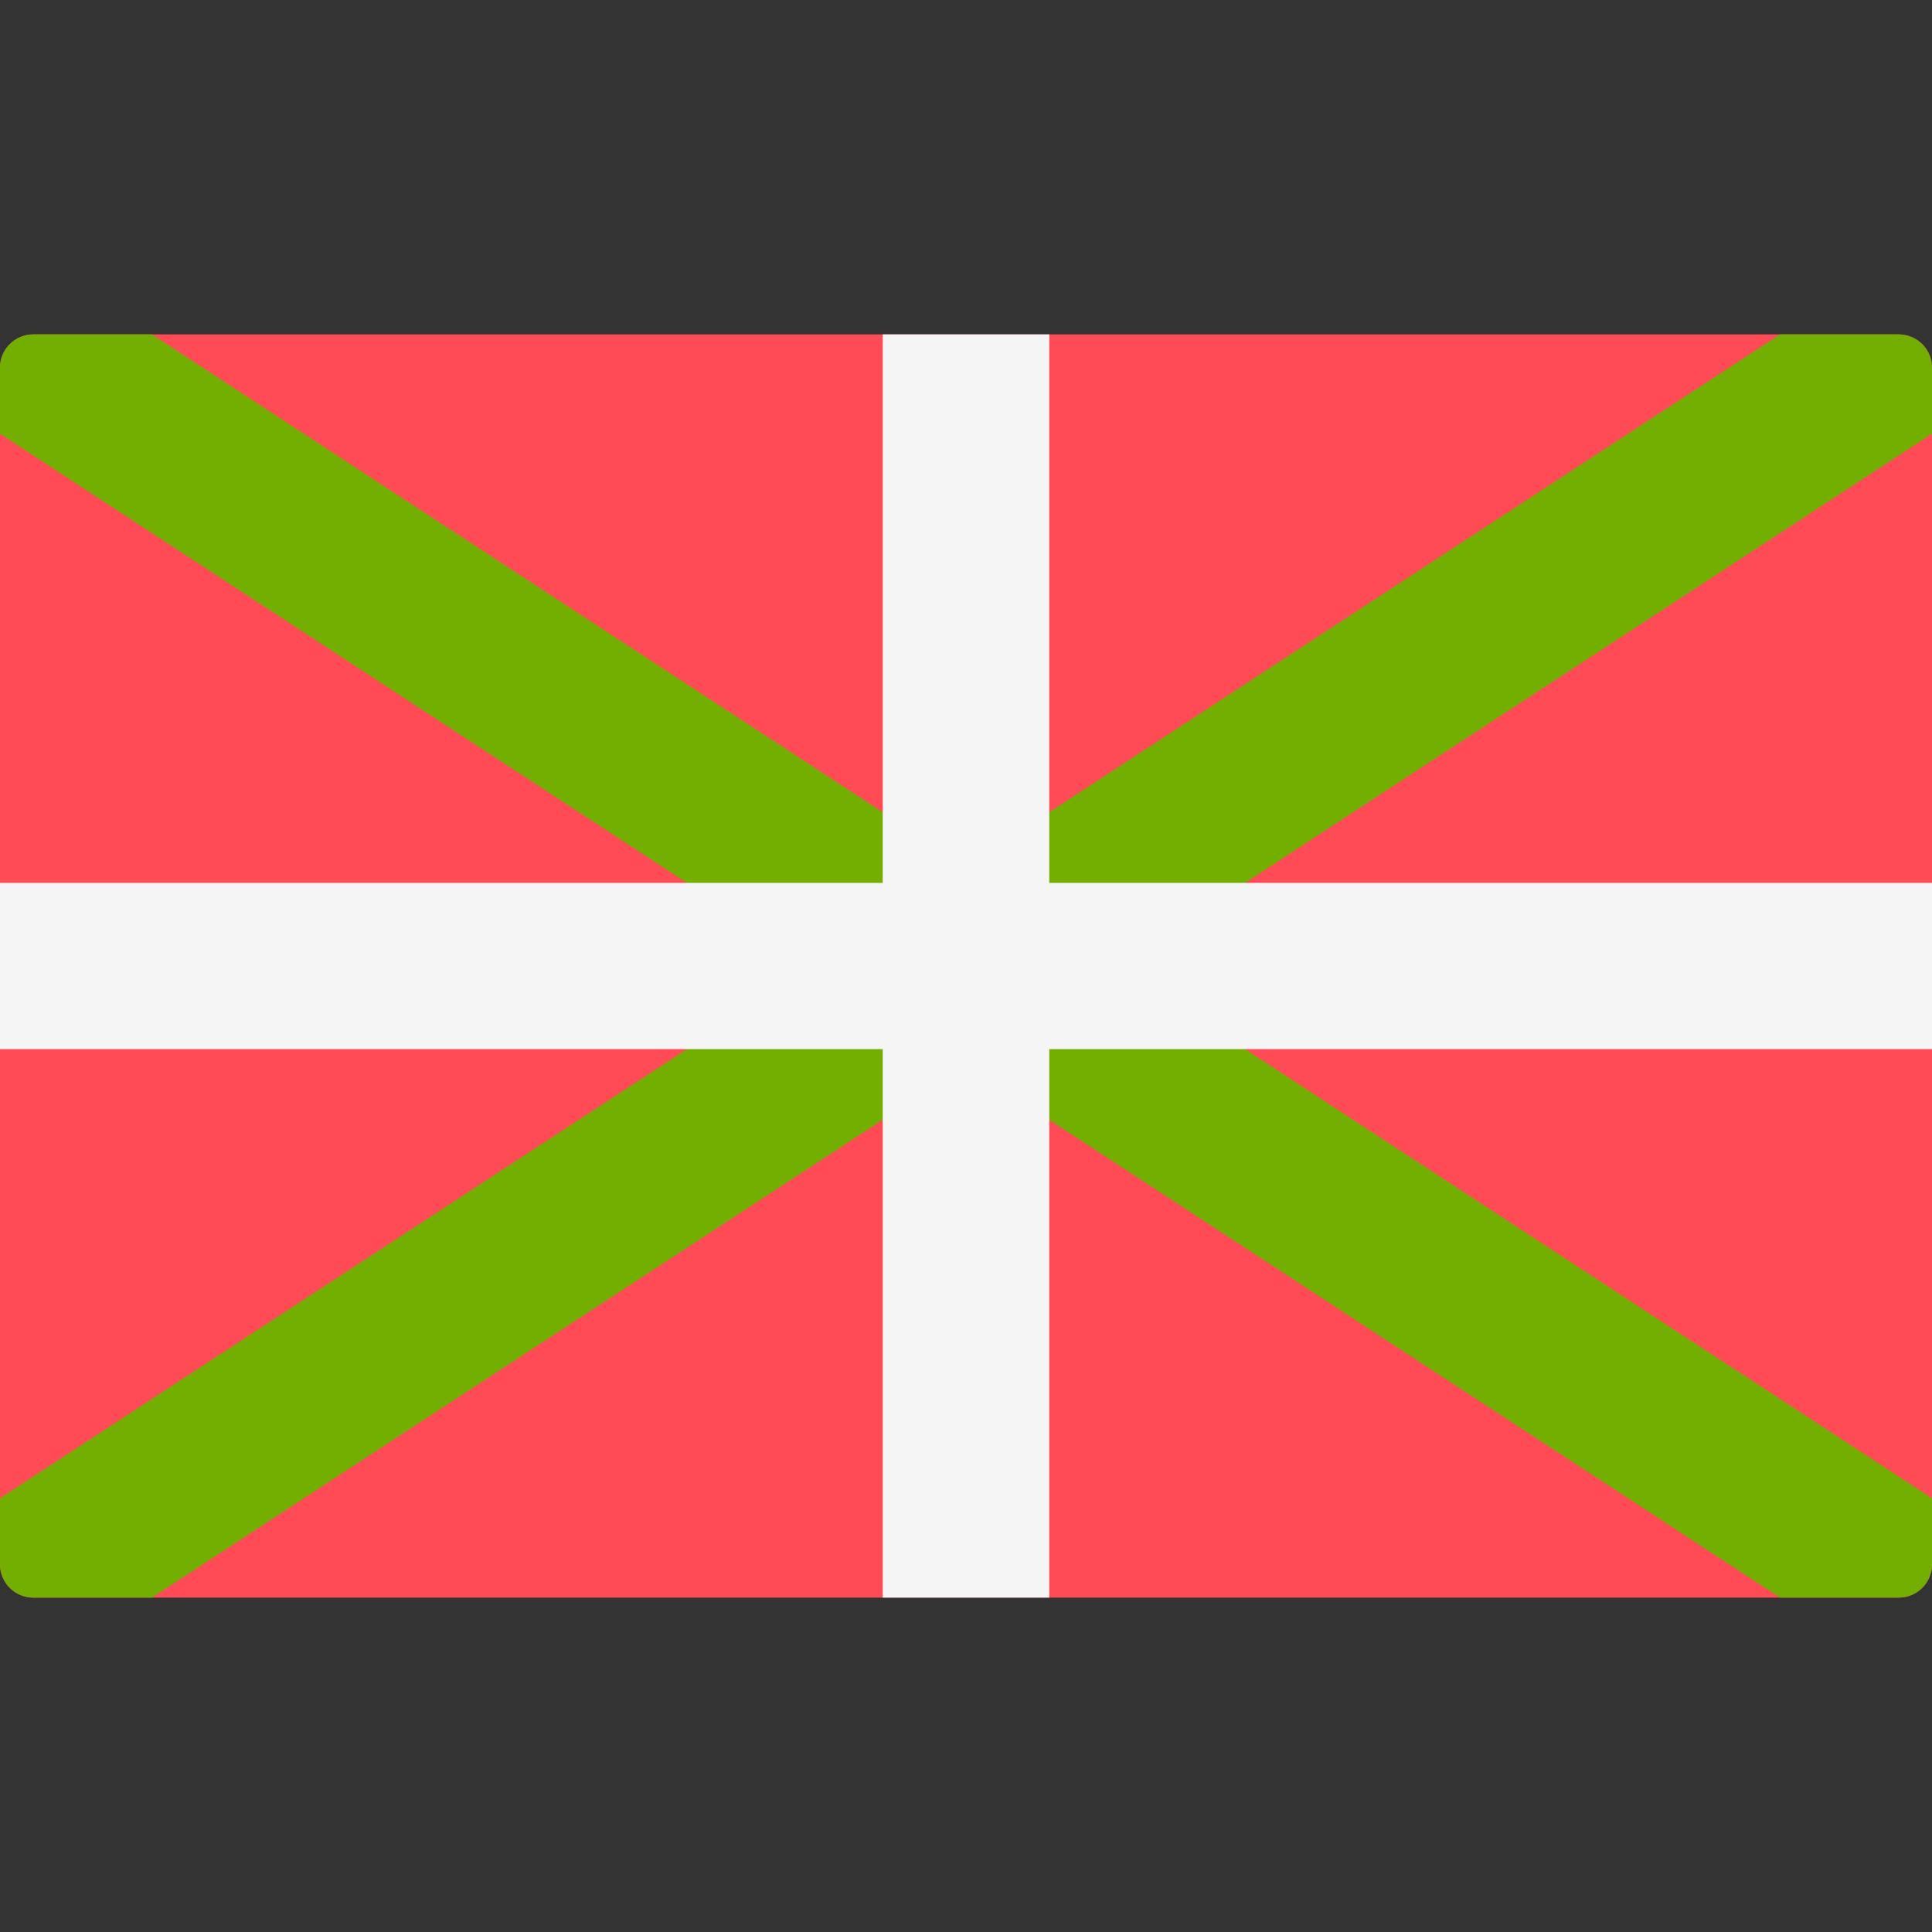 <svg width="50" height="50" viewBox="0 0 50 50" fill="none" xmlns="http://www.w3.org/2000/svg">
    <rect x="0" y="0" width="50" height="50" fill="#333333" stroke="none"/>
    <path
        d="M49.138 41.346H0.862C0.386 41.346 0 40.961 0 40.486V9.514C0 9.039 0.386 8.654 0.862 8.654H49.138C49.614 8.654 50 9.039 50 9.514V40.486C50 40.961 49.614 41.346 49.138 41.346Z"
        fill="#FF4B55" />
    <path
        d="M50 9.514C50 9.039 49.614 8.654 49.138 8.654H46.068L25 22.429L3.932 8.654H0.862C0.386 8.654 0 9.039 0 9.514V11.225L21.068 25L0 38.775V40.486C0 40.961 0.386 41.346 0.862 41.346H3.932L25 27.571L46.068 41.346H49.138C49.614 41.346 50 40.961 50 40.486V38.775L28.932 25L50 11.225L50 9.514Z"
        fill="#73AF00" />
    <path
        d="M50 22.849H27.155V8.654H22.845V22.849H0V27.151H22.845V41.346H27.155V27.151H50V22.849Z"
        fill="#F5F5F5" />
</svg>
